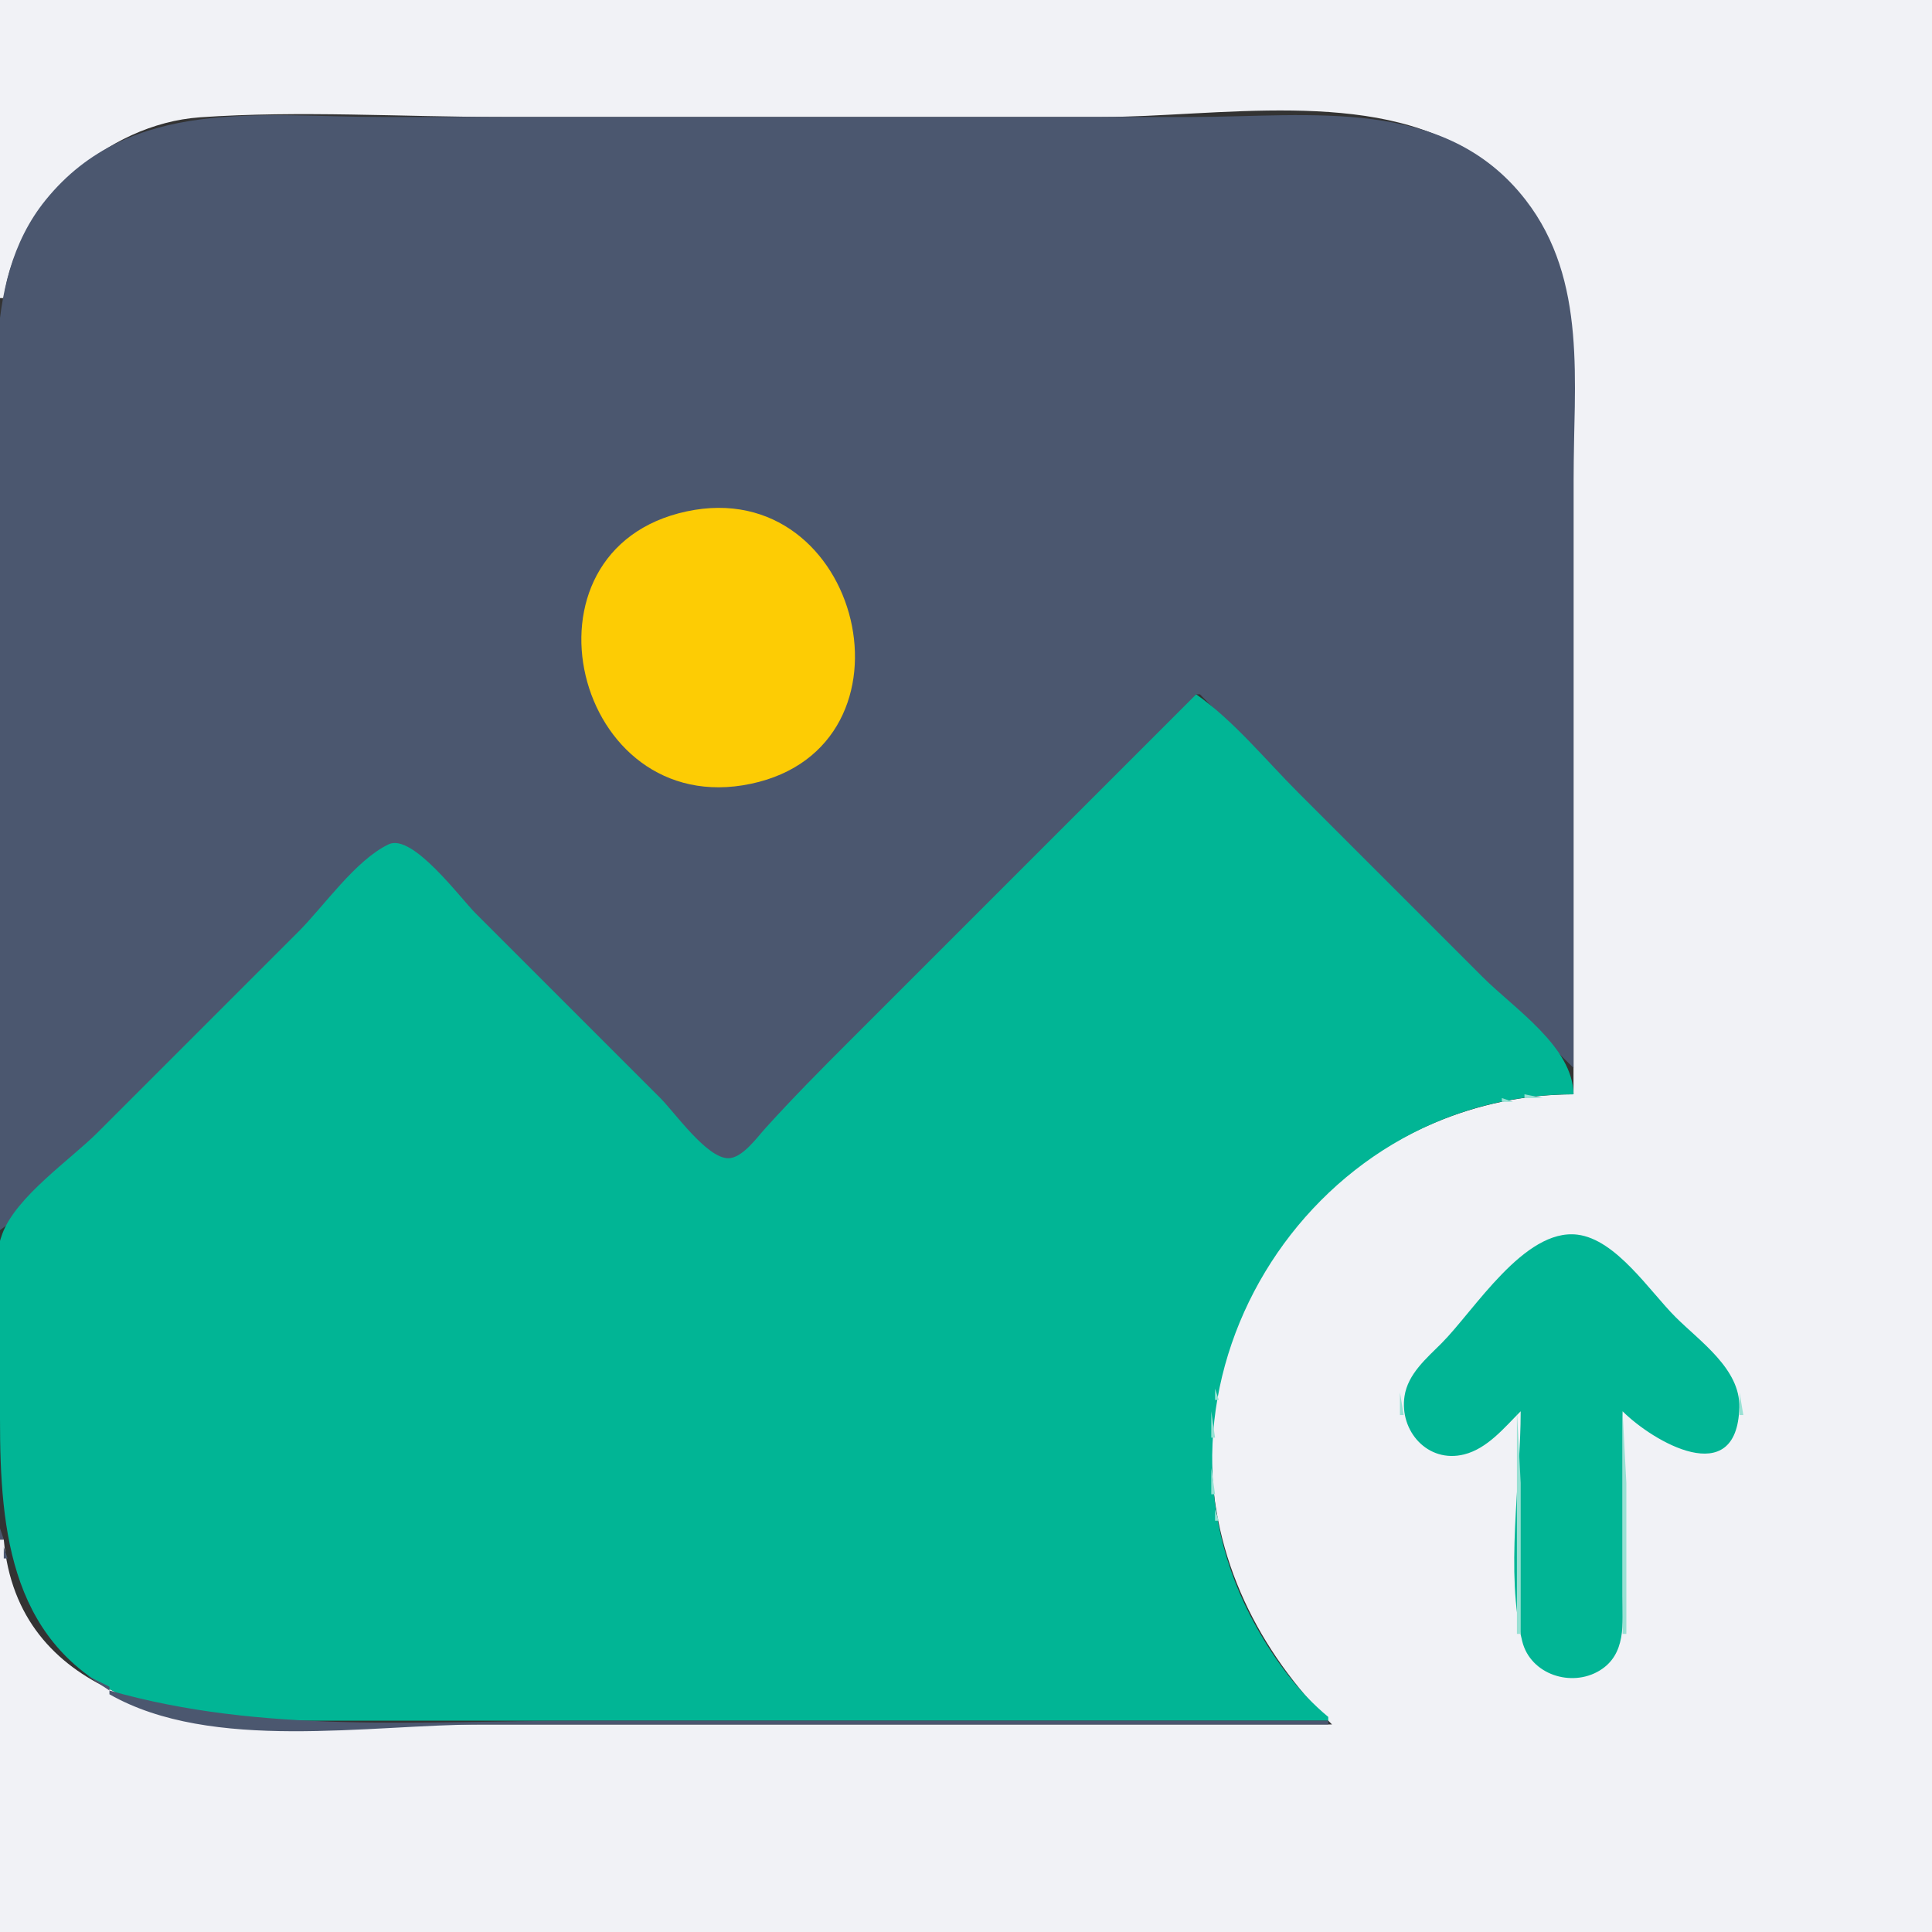 <?xml version="1.0" standalone="yes"?>
<svg xmlns="http://www.w3.org/2000/svg" width="512" height="512">
<rect width="100%" height="100%" fill="#333333" stroke="none"/>
<path style="fill: #f1f2f6; stroke:none;" d="M0 0L0 79L1 79C4.337 54.239 28.173 32.83 53 31.09C79.393 29.24 106.536 31 133 31L292 31C322.015 31 363.911 23.207 390 40.749C418.125 59.66 417 88.883 417 119L417 290C365.214 290.143 321.079 332.674 321.079 385C321.079 412.969 333.553 437.54 353 457L81 457C48.117 457 4.635 449.639 1 408L0 408L0 512L512 512L512 0L0 0z"/>
<path style="fill:#4b576f; stroke:none;" d="M0 326C10.004 318.953 18.353 308.647 27 300L77 250L97 230C98.997 228.011 101.859 224.056 105 224.056C111.549 224.056 122.55 239.55 127 244L173 290C177.735 294.735 185.368 306.001 192 307.654C195.553 308.54 198.828 304.213 200.961 301.999C208.332 294.346 215.474 286.526 223 279L285 217C295.553 206.447 308.403 196.205 317 184L318 184L367 234L417 283L417 127C417 101.719 420.824 74.314 404.32 53C382.832 25.25 346.914 31 316 31L101 31C69.347 31 34.481 25.384 12.096 53.001C-5.907 75.211 0 108.341 0 135L0 326z"/>
<path style="fill:#fdcc04; stroke:none;" d="M182 135.518C134.801 145.588 152.093 217.604 199 207.714C245.704 197.867 228.416 125.615 182 135.518z"/>
<path style="fill:#01b595; stroke:none;" d="M317 184L225 276C217.45 283.55 209.991 291.087 202.83 299C200.598 301.467 196.708 306.944 193 306.944C187.31 306.944 178.792 294.792 175 291L126 242C121.921 237.921 109.292 220.758 103 223.752C94.201 227.938 85.872 240.128 79 247L26 300C18.634 307.366 4.243 317.127 0.603 327C-4.217 340.075 0 362.042 0 376C0 406.308 2.848 436.81 35 450.571C48.952 456.542 64.135 456 79 456L136 456L352 456L352 455C344.11 448.474 337.829 439.904 332.862 431C297.983 368.479 346.161 290 417 290C416.851 277.42 401.313 267.313 393 259L344 210C335.353 201.353 327.004 191.047 317 184z"/>
<path style="fill:#98e1d4; stroke:none;" d="M404 290L404 291L409 291L404 290M398 291L398 292L401 292L398 291M394 292L395 293L394 292M390.667 293.333L391.333 293.667L390.667 293.333M387 294L388 295L387 294M384 295L385 296L384 295M381 296L382 297L381 296M379 297L380 298L379 297M376.667 298.333L377.333 298.667L376.667 298.333M374 299L375 300L374 299M372 300L373 301L372 300M370 301L371 302L370 301M369 302L370 303L369 302M367 303L368 304L367 303M365 304L366 305L365 304M364 305L365 306L364 305M362 306L363 307L362 306M361 307L362 308L361 307M358 309L359 310L358 309M357 310L358 311L357 310M353 313L354 314L353 313M352 314L353 315L352 314M351 315L352 316L351 315M350 316L351 317L350 316M349 317L350 318L349 317M348 318L349 319L348 318M347 319L348 320L347 319M346 320L347 321L346 320M345 321L346 322L345 321M344 322L345 323L344 322M341 326L342 327L341 326M340 327L341 328L340 327M411 327L412 328L411 327z"/>
<path style="fill:#01b595; stroke:none;" d="M403 374C403 392.71 398.884 416.877 403.419 434.999C405.615 443.773 416.438 447.256 423.907 442.721C431.024 438.401 430 430.17 430 423L430 374C437.962 381.961 460.321 395.164 460.941 373C461.227 362.798 450.512 355.512 444 349C437.136 342.136 428.27 328.425 418 327.192C403.927 325.503 390.753 347.233 382 356C378.001 360.006 373.116 364.09 372.215 370C370.806 379.238 378.378 387.844 388 385.438C394.183 383.892 398.684 378.313 403 374z"/>
<path style="fill:#98e1d4; stroke:none;" d="M420 327L421 328L420 327M409 328L410 329L409 328M424 329L425 330L424 329M338 330L339 331L338 330M406 330L407 331L406 330M337 331L338 332L337 331M405 331L406 332L405 331M336 333L337 334L336 333M428 333L429 334L428 333M429 334L430 335L429 334M430 335L431 336L430 335M334 336L335 337L334 336M431 336L432 337L431 336M432 337L433 338L432 337M333 338L334 339L333 338M433 338L434 339L433 338M434 339L435 340L434 339M435 340L436 341L435 340M436 341L437 342L436 341M331 342L332 343L331 342M437 342L438 343L437 342M438 343L439 344L438 343M330 344L331 345L330 344M393 344L394 345L393 344M439 344L440 345L439 344M392 345L393 346L392 345M440 345L441 346L440 345M329 346L330 347L329 346M391 346L392 347L391 346M441 346L442 347L441 346M390 347L391 348L390 347M442 347L443 348L442 347M328 348L329 349L328 348M389 348L390 349L389 348M443 348L444 349L443 348M388 349L389 350L388 349M444 349L445 350L444 349M327.333 350.667L327.667 351.333L327.333 350.667M387 350L388 351L387 350M445 350L446 351L445 350M386 351L387 352L386 351M446 351L447 352L446 351M385 352L386 353L385 352M447 352L448 353L447 352M326 353L327 354L326 353M384 353L385 354L384 353M448 353L449 354L448 353M383 354L384 355L383 354M449 354L450 355L449 354M382 355L383 356L382 355M450 355L451 356L450 355M325 356L326 357L325 356M381 356L382 357L381 356M451 356L452 357L451 356M380 357L381 358L380 357M452 357L453 358L452 357M379 358L380 359L379 358M453 358L454 359L453 358M324.333 359.667L324.667 360.333L324.333 359.667M378 359L379 360L378 359M454 359L455 360L454 359M377 360L378 361L377 360M455 360L456 361L455 360M376 361L377 362L376 361M456 361L457 362L456 361M375 362L376 363L375 362M457 362L458 363L457 362M323.333 363.667L323.667 364.333L323.333 363.667M374 363L375 364L374 363M458 363L459 364L458 363M373 365L374 366L373 365M459 365L460 366L459 365M372 367L373 368L372 367M460 367L461 368L460 367M322 368L322 371L323 371L322 368M371 369L371 375L372 375L371 369M461 369L461 375L462 375L461 369M321 374L321 381L322 381L321 374M402 374L402 433L403 433L403 393L402 374M430 374L430 433L431 433L431 393L430 374M372 377L373 378L372 377M460 377L461 378L460 377M373 379L374 380L373 379M459 379L460 380L459 379M392 383L393 384L392 383M378 384L379 385L378 384M391 384L392 385L391 384M441 384L442 385L441 384M454 384L455 385L454 384M381 385L382 386L381 385M388 385L389 386L388 385M444 385L445 386L444 385M451 385L452 386L451 385M321 389L321 396L322 396L321 389M322 400L322 403L323 403L322 400z"/>
<path style="fill:#4b576f; stroke:none;" d="M0 405L0 408L1 408L0 405z"/>
<path style="fill:#98e1d4; stroke:none;" d="M323.333 406.667L323.667 407.333L323.333 406.667z"/>
<path style="fill:#4b576f; stroke:none;" d="M1 410L1 413L2 413L1 410z"/>
<path style="fill:#98e1d4; stroke:none;" d="M324 410L325 411L324 410M325.333 413.667L325.667 414.333L325.333 413.667z"/>
<path style="fill:#4b576f; stroke:none;" d="M2.333 414.667L2.667 415.333L2.333 414.667z"/>
<path style="fill:#98e1d4; stroke:none;" d="M326.333 416.667L326.667 417.333L326.333 416.667z"/>
<path style="fill:#4b576f; stroke:none;" d="M3.333 417.667L3.667 418.333L3.333 417.667M4.333 419.667L4.667 420.333L4.333 419.667z"/>
<path style="fill:#98e1d4; stroke:none;" d="M327 419L328 420L327 419z"/>
<path style="fill:#4b576f; stroke:none;" d="M5.333 421.667L5.667 422.333L5.333 421.667z"/>
<path style="fill:#98e1d4; stroke:none;" d="M328 422L329 423L328 422z"/>
<path style="fill:#4b576f; stroke:none;" d="M6.333 423.667L6.667 424.333L6.333 423.667z"/>
<path style="fill:#98e1d4; stroke:none;" d="M329 424L330 425L329 424z"/>
<path style="fill:#4b576f; stroke:none;" d="M7.333 425.667L7.667 426.333L7.333 425.667z"/>
<path style="fill:#98e1d4; stroke:none;" d="M330 426L331 427L330 426z"/>
<path style="fill:#4b576f; stroke:none;" d="M8.333 427.667L8.667 428.333L8.333 427.667z"/>
<path style="fill:#98e1d4; stroke:none;" d="M331 428L332 429L331 428z"/>
<path style="fill:#4b576f; stroke:none;" d="M9 429L10 430L9 429M10 430L12 433L10 430z"/>
<path style="fill:#98e1d4; stroke:none;" d="M332 430L333 431L332 430M333 432L334 433L333 432z"/>
<path style="fill:#4b576f; stroke:none;" d="M12 433L23 444L12 433z"/>
<path style="fill:#98e1d4; stroke:none;" d="M335 435L336 436L335 435M403 436L404 437L403 436M429 436L430 437L429 436M336 437L337 438L336 437M404 438L405 439L404 438M428 438L429 439L428 438M405 439L406 440L405 439M427 439L428 440L427 439M338 440L339 441L338 440M339 441L340 442L339 441M408 442L409 443L408 442M424 442L425 443L424 442z"/>
<path style="fill:#4b576f; stroke:none;" d="M23 444L29 448L29 447L23 444z"/>
<path style="fill:#98e1d4; stroke:none;" d="M341 444L342 445L341 444M412.667 444.333L413.333 444.667L412.667 444.333M419.667 444.333L420.333 444.667L419.667 444.333M342 445L343 446L342 445M343 446L344 447L343 446z"/>
<path style="fill:#4b576f; stroke:none;" d="M29 448L29 449C56.162 464.458 97.795 457 128 457L352 457L352 456L154 456C111.805 456 69.569 459.598 29 448z"/>
<path style="fill:#98e1d4; stroke:none;" d="M348 452L349 453L348 452M349 453L350 454L349 453M352 456L353 457L352 456z"/>
</svg>
